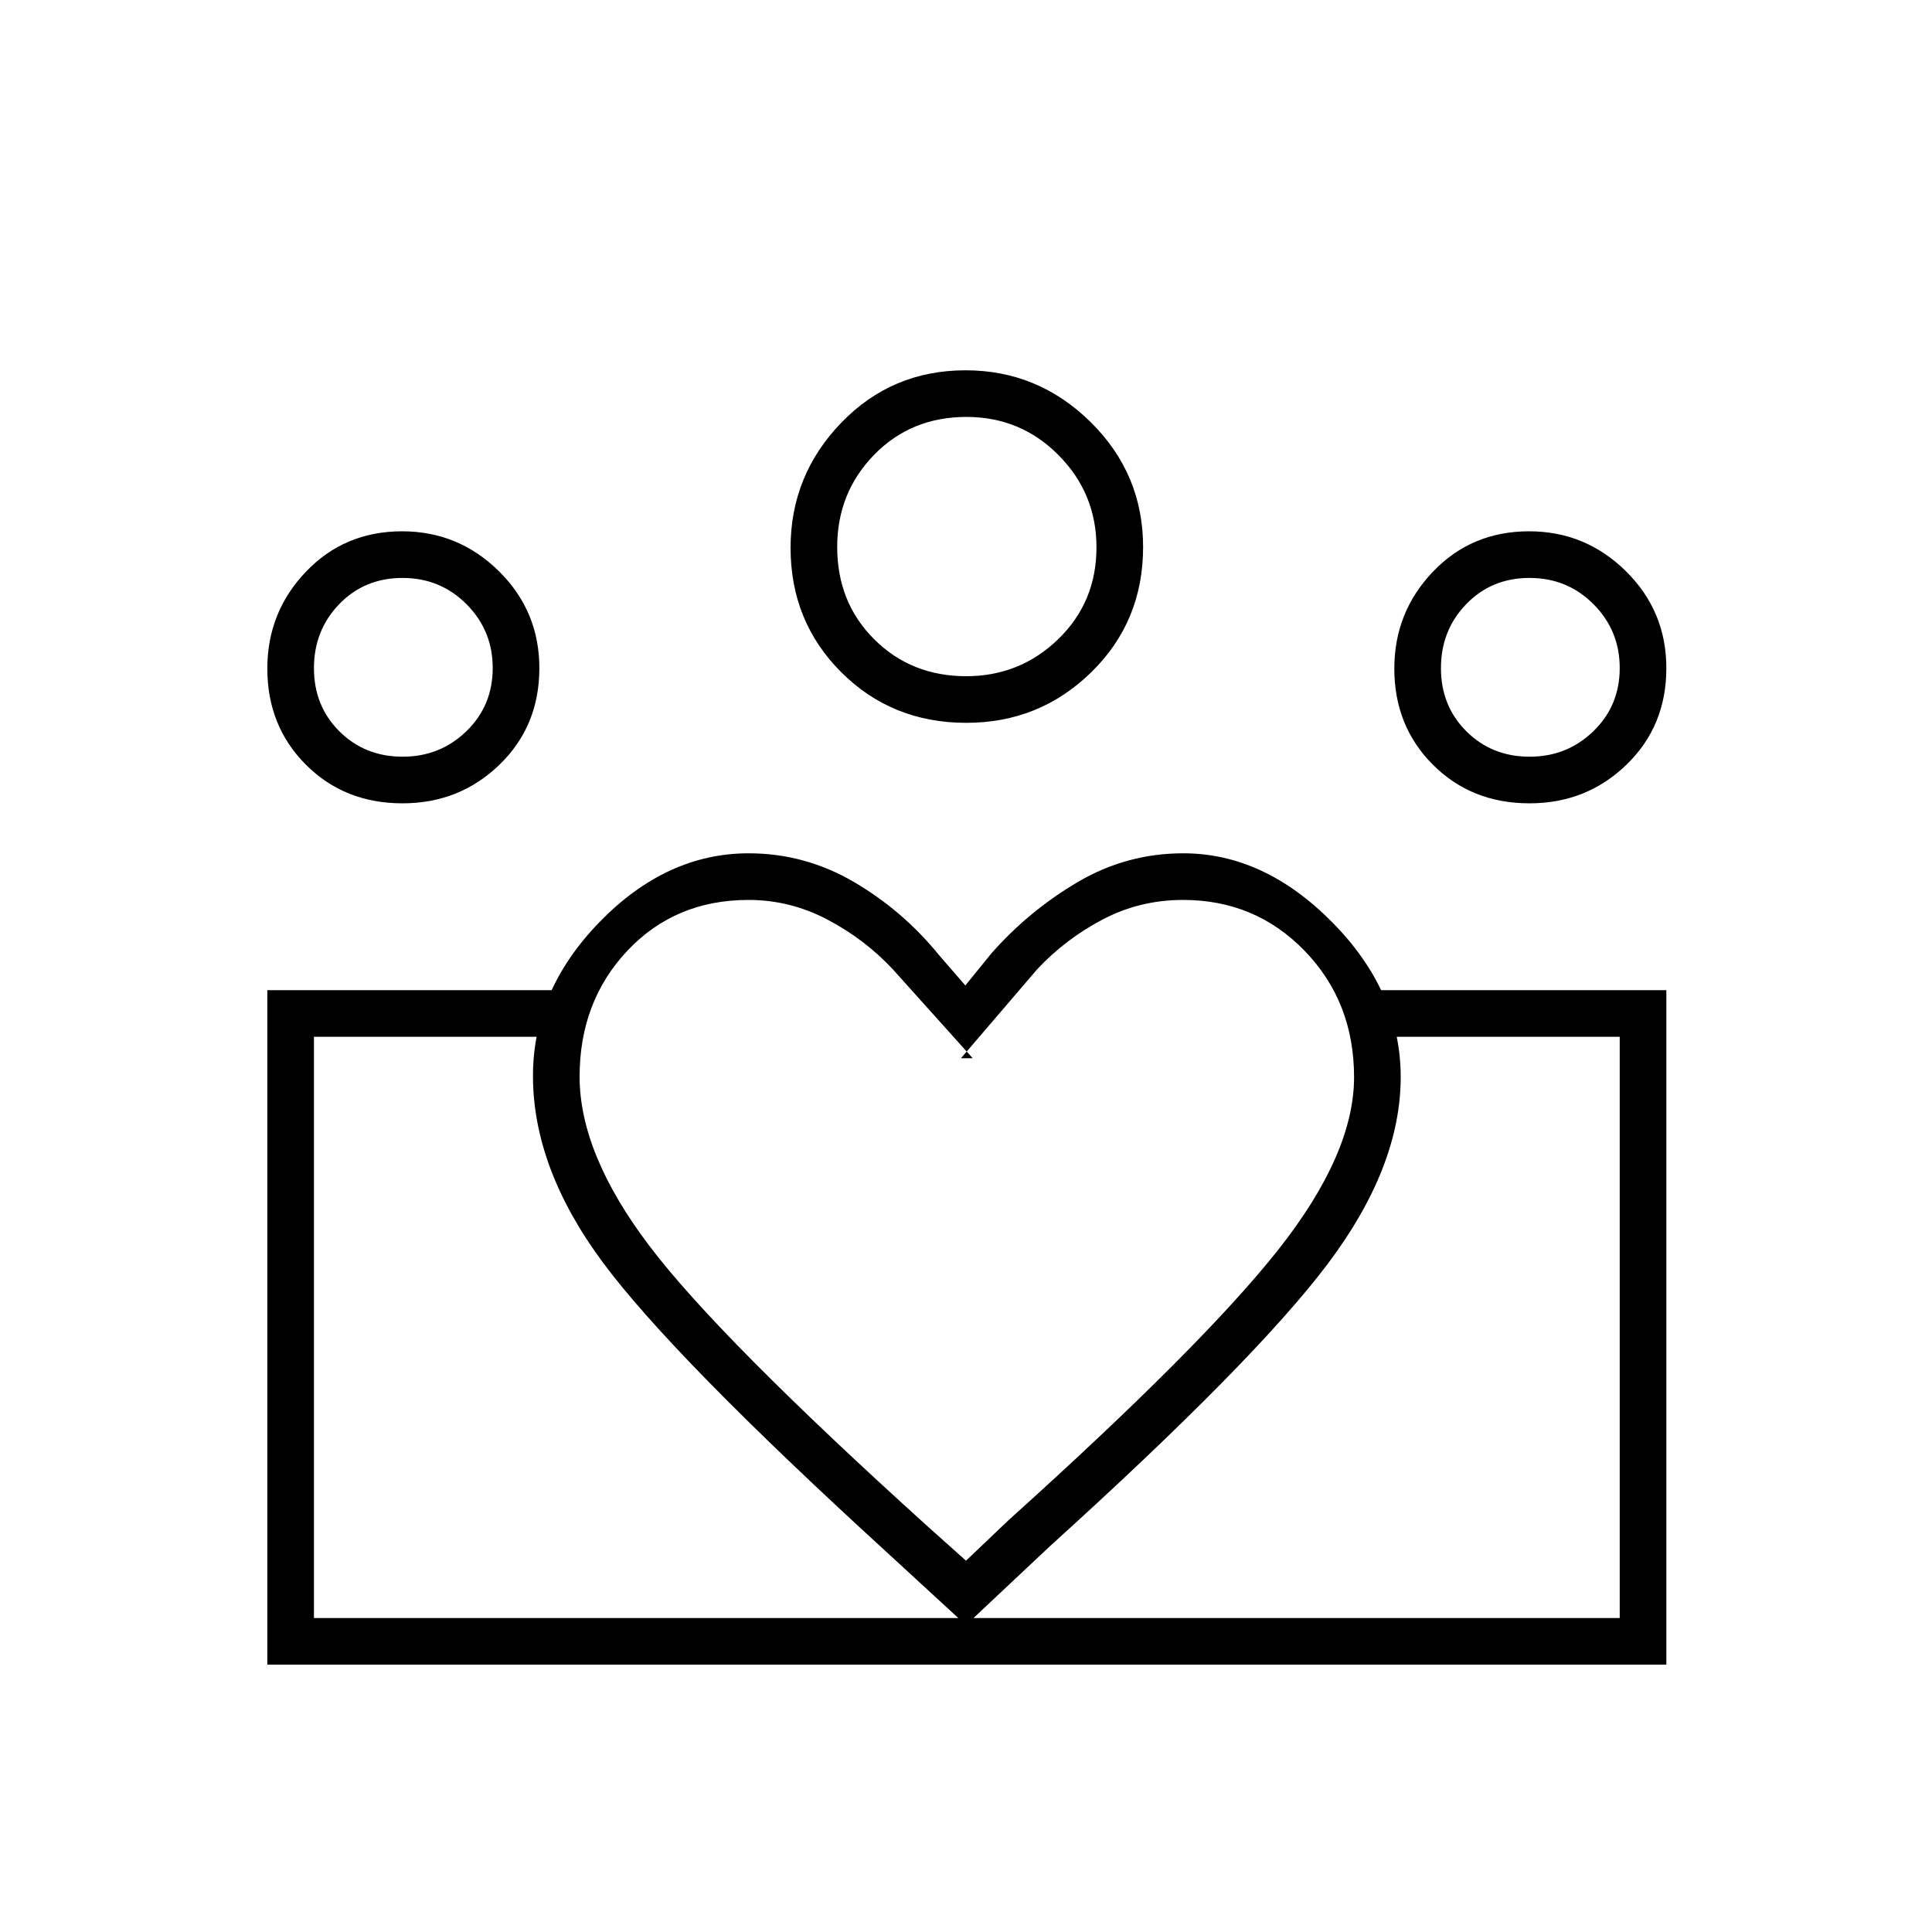 <svg xmlns="http://www.w3.org/2000/svg" height="40" viewBox="0 -960 960 960" width="40"><path d="M156-156v-288.83V-156Zm648.83 0v-288.83V-156Zm-44.76-428q18.6 0 31.68-12.67 13.08-12.67 13.08-31.4 0-18.6-13-31.68-13.01-13.08-31.84-13.08-18.82 0-31.41 13Q716-646.82 716-627.99q0 18.82 12.67 31.41Q741.34-584 760.07-584Zm-.08 23.17q-28.82 0-47.99-19.19-19.17-19.18-19.17-47.78 0-28.03 19.19-48.12Q731.2-696 759.8-696q28.03 0 48.12 19.84Q828-656.33 828-627.99q0 28.82-19.84 47.99-19.83 19.17-48.17 19.17ZM480.04-624q26.79 0 45.79-18.41t19-45.63q0-26.79-18.84-45.79t-45.77-19q-27.55 0-45.89 18.84Q416-715.15 416-688.22q0 27.55 18.41 45.89Q452.82-624 480.04-624Zm.14 23.17q-37.01 0-62.18-25.16t-25.17-61.81q0-36.03 25.16-62.12Q443.15-776 479.8-776q36.03 0 62.12 25.72Q568-724.56 568-688.18q0 37.01-25.72 62.18t-62.1 25.17ZM288-425q0 38.24 34.58 83.95Q357.17-295.33 461-201.5l19 17 21-20q96.6-86.96 134.21-134.58 37.62-47.63 37.62-85.68 0-37.38-24.51-62.73-24.51-25.34-60.46-25.34-21.52 0-40.02 9.75-18.51 9.75-32.51 24.75l-37.83 44.16h5.83l-39.66-44.16q-14-15-32.55-24.75-18.54-9.75-39.15-9.75-36.47 0-60.22 25.23T288-425Zm-23.17-.42q0-42.43 33.17-76.51Q331.17-536 372-536q27.93 0 52.3 14.25 24.36 14.25 42.37 36.42l13 15 13-16q18.68-21.17 42.92-35.42Q559.83-536 588-536q40.17 0 74.08 34.37Q696-467.26 696-424.83q0 44.67-36.25 92.83-36.25 48.17-138.08 140.33L480-152.5l-39.33-36.17q-106.34-97.16-141.09-144t-34.75-92.75ZM200.07-584q18.6 0 31.68-12.67 13.08-12.67 13.08-31.4 0-18.6-13-31.68-13.01-13.08-31.84-13.08-18.82 0-31.41 13Q156-646.82 156-627.99q0 18.82 12.67 31.41Q181.34-584 200.07-584ZM483-132.83V-156h321.83v-288.83H685.17V-468H828v335.17H483ZM156-156h327v23.17H132.83V-468H275.5v23.17H156V-156Zm43.99-404.83q-28.82 0-47.99-19.19-19.17-19.18-19.17-47.78 0-28.03 19.19-48.12Q171.2-696 199.8-696q28.03 0 48.12 19.84Q268-656.33 268-627.99q0 28.82-19.84 47.99-19.83 19.17-48.17 19.17ZM480-688Zm-280 60Zm560 0Z"/></svg>